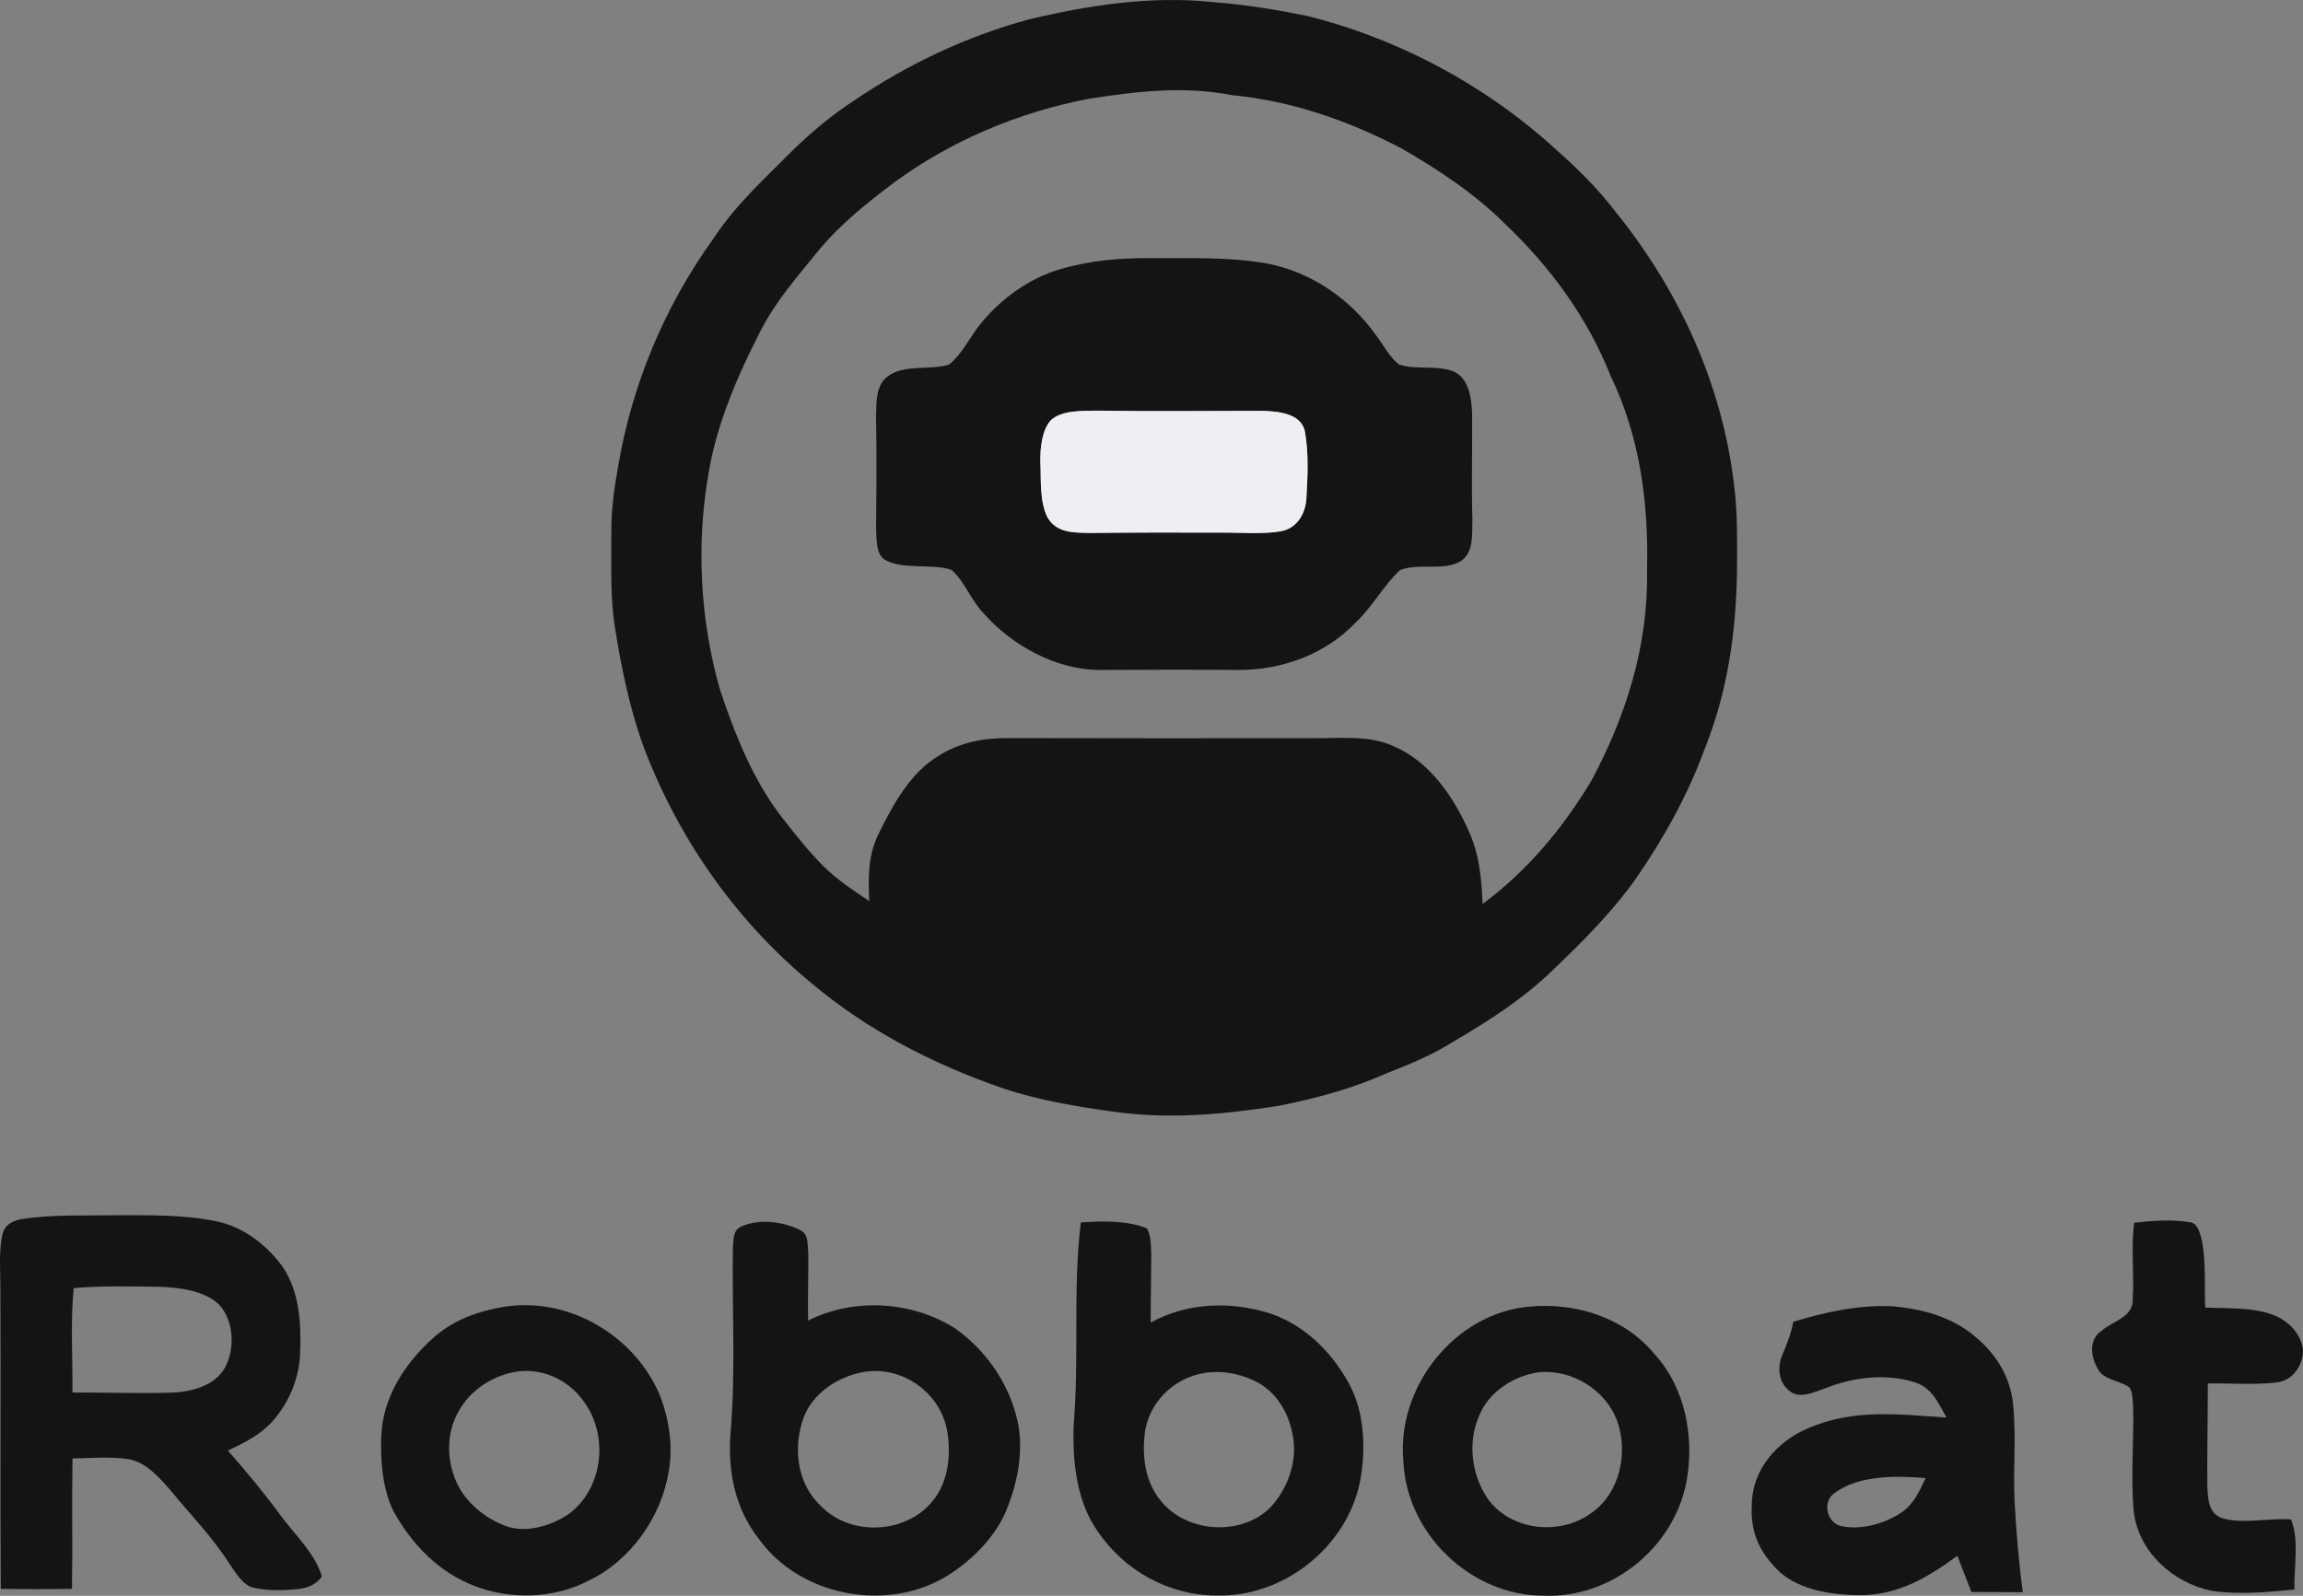 <?xml version="1.0" encoding="UTF-8" standalone="no"?><!-- Generator: Gravit.io --><svg xmlns="http://www.w3.org/2000/svg" xmlns:xlink="http://www.w3.org/1999/xlink" style="isolation:isolate" viewBox="134.83 251.11 738.775 512.054" width="738.775pt" height="512.054pt"><rect x="134.83" y="251.11" width="738.775" height="512.054" fill="#808080" stroke="none"/><g><path d=" M 836.99 643.23 C 839.92 643.46 840.44 646.65 841.12 648.93 C 842.56 655.96 841.94 663.53 842.24 670.68 C 849.22 670.98 857.44 670.51 864.01 673.03 C 868.86 674.89 872.85 678.85 873.6 684.14 C 873.75 689.19 870.26 694.25 864.97 694.73 C 857.75 695.54 850.33 694.92 843.07 695.03 C 843.07 706.03 842.83 717.04 842.91 728.04 C 843.16 732.05 843.17 736.64 847.64 738.24 C 854.39 740.27 862.79 738.08 869.75 738.67 C 872.51 745.19 870.64 754.11 870.86 761.14 C 862.11 762.03 852.93 762.84 844.2 761.55 C 831.83 758.98 820.66 748.91 819.3 735.93 C 818.26 724.7 819.46 713.22 819.09 701.95 C 818.91 700.18 818.97 697.82 817.93 696.31 C 814.77 694 809.27 693.86 807.68 690.15 C 805.48 686.36 804.84 680.9 808.98 678.14 C 812.46 675.07 819.26 673.71 818.97 668.08 C 819.5 659.91 818.4 651.71 819.43 643.49 C 825.19 642.78 831.23 642.34 836.99 643.23 Z " fill="rgb(20,20,21)"/><path d=" M 741.91 670.27 C 751.83 671.11 761.76 673.87 769.27 680.73 C 775.46 686.07 779.67 693.15 780.57 701.37 C 781.7 711.82 780.56 722.5 781.09 733.01 C 781.62 742.7 782.43 752.39 783.73 762.01 C 778.23 761.97 772.73 761.96 767.23 761.94 C 765.68 758.09 764.26 754.19 762.74 750.33 C 753.35 757.16 744.03 762.81 732.01 762.96 C 722.28 762.94 710.25 761.33 703.64 753.35 C 698.54 747.78 696.34 741.56 696.79 733.97 C 696.83 722.82 704.7 713.8 714.56 709.52 C 729.41 703.03 743.66 704.94 759.26 705.97 C 756.66 701.44 754.7 696.56 749.34 694.75 C 739.77 691.61 728.92 693.06 719.73 696.81 C 716.61 697.89 712.37 699.87 709.31 697.74 C 705.51 695.14 704.85 690.37 706.43 686.28 C 707.93 682.64 709.37 679.15 710.1 675.24 C 720.32 672.13 731.16 669.73 741.91 670.27 Z  M 752.53 725.39 C 743.3 724.6 731 724.37 723.24 730.27 C 719.36 733.02 720.8 739.46 725.16 740.73 C 731.71 742.21 739.05 740.15 744.61 736.57 C 748.7 733.86 750.54 729.68 752.53 725.39 Z " fill="rgb(20,20,21)"/><clipPath id="_clipPath_tx8PzZ1ccOhQhmhhIxY6BzW0fPI6r8eS"><path d=" M 741.91 670.27 C 751.83 671.11 761.76 673.87 769.27 680.73 C 775.46 686.07 779.67 693.15 780.57 701.37 C 781.7 711.82 780.56 722.5 781.09 733.01 C 781.62 742.7 782.43 752.39 783.73 762.01 C 778.23 761.97 772.73 761.96 767.23 761.94 C 765.68 758.09 764.26 754.19 762.74 750.33 C 753.35 757.16 744.03 762.81 732.01 762.96 C 722.28 762.94 710.25 761.33 703.64 753.35 C 698.54 747.78 696.34 741.56 696.79 733.97 C 696.83 722.82 704.7 713.8 714.56 709.52 C 729.41 703.03 743.66 704.94 759.26 705.97 C 756.66 701.44 754.7 696.56 749.34 694.75 C 739.77 691.61 728.92 693.06 719.73 696.81 C 716.61 697.89 712.37 699.87 709.31 697.74 C 705.51 695.14 704.85 690.37 706.43 686.28 C 707.93 682.64 709.37 679.15 710.1 675.24 C 720.32 672.13 731.16 669.73 741.91 670.27 Z  M 752.53 725.39 C 743.3 724.6 731 724.37 723.24 730.27 C 719.36 733.02 720.8 739.46 725.16 740.73 C 731.71 742.21 739.05 740.15 744.61 736.57 C 748.7 733.86 750.54 729.68 752.53 725.39 Z " fill="rgb(20,20,21)"/></clipPath><g clip-path="url(#_clipPath_tx8PzZ1ccOhQhmhhIxY6BzW0fPI6r8eS)"><path d=" M 752.53 725.39 C 750.54 729.68 748.7 733.86 744.61 736.57 C 739.05 740.15 731.71 742.21 725.16 740.73 C 720.8 739.46 719.36 733.02 723.24 730.27 C 731 724.37 743.3 724.6 752.53 725.39 Z " fill="rgb(237,239,243)"/></g><path d=" M 625.38 670.38 C 640.12 668.96 655.89 673.84 665.5 685.53 C 675.54 696.39 678.51 712.61 675.78 726.81 C 671.6 747.95 651.61 764 629.99 763.13 C 606.68 763.13 586.03 743.32 585.02 720.01 C 582.77 696.29 601.4 672.51 625.38 670.38 Z  M 628.39 691.44 C 620.47 692.57 612.38 697.71 609.34 705.35 C 605.46 714.12 606.9 724.83 612.47 732.55 C 620.1 742.46 635.62 743.86 645.47 736.48 C 654.46 730.11 657.15 717.42 653.69 707.33 C 650.06 697.08 639.13 690.41 628.39 691.44 Z " fill="rgb(20,20,21)"/><clipPath id="_clipPath_DI1a0Wb8bWxGjSVbzq5gAHKvITq8RII7"><path d=" M 625.38 670.38 C 640.12 668.96 655.89 673.84 665.5 685.53 C 675.54 696.39 678.51 712.61 675.78 726.81 C 671.6 747.95 651.61 764 629.99 763.13 C 606.68 763.13 586.03 743.32 585.02 720.01 C 582.77 696.29 601.4 672.51 625.38 670.38 Z  M 628.39 691.44 C 620.47 692.57 612.38 697.71 609.34 705.35 C 605.46 714.12 606.9 724.83 612.47 732.55 C 620.1 742.46 635.62 743.86 645.47 736.48 C 654.46 730.11 657.15 717.42 653.69 707.33 C 650.06 697.08 639.13 690.41 628.39 691.44 Z " fill="rgb(20,20,21)"/></clipPath><g clip-path="url(#_clipPath_DI1a0Wb8bWxGjSVbzq5gAHKvITq8RII7)"><path d=" M 628.39 691.44 C 639.13 690.41 650.06 697.08 653.69 707.33 C 657.15 717.42 654.46 730.11 645.47 736.48 C 635.62 743.86 620.1 742.46 612.47 732.55 C 606.9 724.83 605.46 714.12 609.34 705.35 C 612.38 697.71 620.47 692.57 628.39 691.44 Z " fill="rgb(237,239,243)"/></g><path d=" M 502.79 645.29 C 504.15 647.78 504.03 651.21 504.15 653.98 C 504.13 661.15 503.93 668.31 503.96 675.48 C 515.76 669.01 529.72 668.56 542.39 672.6 C 553.32 676.34 561.8 684.71 567.34 694.67 C 572.59 703.88 573.02 715.9 571.19 726.11 C 567.09 747.44 546.65 763.68 524.99 763.07 C 509.65 763.04 495.23 754.94 486.78 742.22 C 480.04 732.56 478.8 719.48 479.27 708.03 C 481.07 686.42 478.93 665.08 481.54 643.36 C 488.35 642.89 496.4 642.67 502.79 645.29 Z  M 523.39 691.41 C 513.01 692.06 504.04 699.78 502.19 710.05 C 501.08 717.9 502 726.47 507.25 732.75 C 515.47 742.91 532.62 744.12 542.08 735.08 C 547.93 729.06 551.17 719.91 549.51 711.58 C 548.21 704.6 544.65 698.26 538.32 694.72 C 533.83 692.34 528.48 691.02 523.39 691.41 Z " fill="rgb(20,20,21)"/><clipPath id="_clipPath_JKvZbAidmMFMmbvet1xENR2Tkfq00yVh"><path d=" M 502.79 645.29 C 504.15 647.78 504.03 651.21 504.15 653.98 C 504.13 661.15 503.93 668.31 503.96 675.48 C 515.76 669.01 529.72 668.56 542.39 672.6 C 553.32 676.34 561.8 684.71 567.34 694.67 C 572.59 703.88 573.02 715.9 571.19 726.11 C 567.09 747.44 546.65 763.68 524.99 763.07 C 509.65 763.04 495.23 754.94 486.78 742.22 C 480.04 732.56 478.8 719.48 479.27 708.03 C 481.07 686.42 478.93 665.08 481.54 643.36 C 488.35 642.89 496.4 642.67 502.79 645.29 Z  M 523.39 691.41 C 513.01 692.06 504.04 699.78 502.19 710.05 C 501.08 717.9 502 726.47 507.25 732.75 C 515.47 742.91 532.62 744.12 542.08 735.08 C 547.93 729.06 551.17 719.91 549.51 711.58 C 548.21 704.6 544.65 698.26 538.32 694.72 C 533.83 692.34 528.48 691.02 523.39 691.41 Z " fill="rgb(20,20,21)"/></clipPath><g clip-path="url(#_clipPath_JKvZbAidmMFMmbvet1xENR2Tkfq00yVh)"><path d=" M 523.39 691.41 C 528.48 691.02 533.83 692.34 538.32 694.72 C 544.65 698.26 548.21 704.6 549.51 711.58 C 551.17 719.91 547.93 729.06 542.08 735.08 C 532.62 744.12 515.47 742.91 507.25 732.75 C 502 726.47 501.08 717.9 502.19 710.05 C 504.04 699.78 513.01 692.06 523.39 691.41 Z " fill="rgb(237,239,243)"/></g><path d=" M 391.34 645.73 C 394.33 647.1 393.79 650.2 394.11 652.95 C 394.22 660.25 393.9 667.55 394.05 674.85 C 408.93 667.41 427.57 668.56 441.5 677.55 C 451.87 685.03 459.5 696.53 461.65 709.2 C 463.02 718.26 460.93 728.01 457.39 736.37 C 453.64 744.8 446.46 751.86 438.73 756.73 C 419.44 768.61 391.4 763.37 378.18 744.8 C 370.57 735.1 368.25 723.1 369.17 711 C 370.88 691.08 369.61 670.91 369.94 650.93 C 370.26 648.49 369.96 645.79 372.64 644.68 C 378.38 642.09 385.81 643.04 391.34 645.73 Z  M 411.39 691.43 C 403.54 692.98 395.76 698.05 392.72 705.68 C 389.09 715.53 390.37 727.25 398.41 734.59 C 407.86 744.15 425.45 743.28 433.9 732.87 C 439.38 726.51 440.14 716.48 438.32 708.61 C 435.28 696.91 423.31 689.17 411.39 691.43 Z " fill="rgb(20,20,21)"/><clipPath id="_clipPath_kO8ssPS5DxDpWA8aimmOS0Xsxp8s48ux"><path d=" M 391.34 645.73 C 394.33 647.1 393.79 650.2 394.11 652.95 C 394.22 660.25 393.9 667.55 394.05 674.85 C 408.93 667.41 427.57 668.56 441.5 677.55 C 451.87 685.03 459.5 696.53 461.65 709.2 C 463.02 718.26 460.93 728.01 457.39 736.37 C 453.64 744.8 446.46 751.86 438.73 756.73 C 419.44 768.61 391.4 763.37 378.18 744.8 C 370.57 735.1 368.25 723.1 369.17 711 C 370.88 691.08 369.61 670.91 369.94 650.93 C 370.26 648.49 369.96 645.79 372.64 644.68 C 378.38 642.09 385.81 643.04 391.34 645.73 Z  M 411.39 691.43 C 403.54 692.98 395.76 698.05 392.72 705.68 C 389.09 715.53 390.37 727.25 398.41 734.59 C 407.86 744.15 425.45 743.28 433.9 732.87 C 439.38 726.51 440.14 716.48 438.32 708.61 C 435.28 696.91 423.31 689.17 411.39 691.43 Z " fill="rgb(20,20,21)"/></clipPath><g clip-path="url(#_clipPath_kO8ssPS5DxDpWA8aimmOS0Xsxp8s48ux)"><path d=" M 411.39 691.43 C 423.31 689.17 435.28 696.91 438.32 708.61 C 440.14 716.48 439.38 726.51 433.9 732.87 C 425.45 743.28 407.86 744.15 398.41 734.59 C 390.37 727.25 389.09 715.53 392.72 705.68 C 395.76 698.05 403.54 692.98 411.39 691.43 Z " fill="rgb(237,239,243)"/></g><path d=" M 296.38 670.45 C 316.89 667.17 337.64 679.15 346.11 697.87 C 349.36 705.74 350.85 714.79 349.35 723.23 C 346.98 738.03 337.02 752 323.38 758.44 C 312.31 764.09 298.54 764.48 287 759.98 C 275.48 755.56 266.91 746.63 261.03 735.98 C 257.51 728.76 256.88 719.93 257.12 712.02 C 257.62 699.3 264.85 688.33 274.13 680.12 C 280.46 674.6 288.2 671.83 296.38 670.45 Z  M 299.39 691.43 C 292.13 693.02 285.55 697.38 281.95 703.98 C 277.97 710.82 278.04 719.6 281.27 726.71 C 284.1 733.07 290.06 737.99 296.44 740.53 C 303.16 743.34 311.29 740.83 317.11 737.05 C 328.76 728.54 330.3 710.7 321.28 699.73 C 316.13 693.18 307.62 689.75 299.39 691.43 Z " fill="rgb(20,20,21)"/><clipPath id="_clipPath_rcgsDx9hfmoneMJi8GYHZti0lEaPG0VO"><path d=" M 296.38 670.45 C 316.89 667.17 337.64 679.15 346.11 697.87 C 349.36 705.74 350.85 714.79 349.35 723.23 C 346.98 738.03 337.02 752 323.38 758.44 C 312.31 764.09 298.54 764.48 287 759.98 C 275.48 755.56 266.91 746.63 261.03 735.98 C 257.51 728.76 256.88 719.93 257.12 712.02 C 257.62 699.3 264.85 688.33 274.13 680.12 C 280.46 674.6 288.2 671.83 296.38 670.45 Z  M 299.39 691.43 C 292.13 693.02 285.55 697.38 281.95 703.98 C 277.97 710.82 278.04 719.6 281.27 726.71 C 284.1 733.07 290.06 737.99 296.44 740.53 C 303.16 743.34 311.29 740.83 317.11 737.05 C 328.76 728.54 330.3 710.7 321.28 699.73 C 316.13 693.18 307.62 689.75 299.39 691.43 Z " fill="rgb(20,20,21)"/></clipPath><g clip-path="url(#_clipPath_rcgsDx9hfmoneMJi8GYHZti0lEaPG0VO)"><path d=" M 299.39 691.43 C 307.62 689.75 316.13 693.18 321.28 699.73 C 330.3 710.7 328.76 728.54 317.11 737.05 C 311.29 740.83 303.16 743.34 296.44 740.53 C 290.06 737.99 284.1 733.07 281.27 726.71 C 278.04 719.6 277.97 710.82 281.95 703.98 C 285.55 697.38 292.13 693.02 299.39 691.43 Z " fill="rgb(237,239,243)"/></g><path d=" M 171.97 641.05 C 182.47 641.06 193.75 640.83 204.03 642.96 C 212.7 644.63 220.31 650.5 225.44 657.51 C 230.91 665.57 231.47 675.6 231.11 685.03 C 230.91 693.21 227.61 701.12 222.21 707.22 C 218.17 711.66 213.23 714.03 207.93 716.57 C 213.84 723.27 219.46 730.04 224.75 737.25 C 229.16 743.31 236.04 749.69 238.08 756.97 C 236.2 759.7 233.25 760.75 230.06 761.04 C 225.49 761.44 220.66 761.59 216.16 760.57 C 212.62 759.78 210.26 755.43 208.29 752.68 C 202.83 744.09 196.08 737.34 189.6 729.4 C 186.09 725.33 181.53 720.17 175.95 719.3 C 170.1 718.44 163.98 718.99 158.08 719.1 C 157.85 733.04 158.15 746.98 157.92 760.93 C 150.3 761.05 142.69 761.05 135.07 760.93 C 134.87 728.95 135.11 696.97 134.96 665 C 135 659.22 134.37 653.04 135.57 647.36 C 136.31 644.06 138.94 642.75 142.03 642.25 C 151.7 640.75 162.18 641.24 171.97 641.05 Z  M 158.46 664.45 C 157.41 675.52 158.15 686.81 158.08 697.93 C 168.73 697.89 179.4 698.29 190.04 697.97 C 196.36 697.67 203.58 695.89 206.97 689.99 C 210.29 683.98 209.89 675.02 205.19 669.81 C 200.54 665.19 192.26 664.24 186.02 664 C 176.86 663.91 167.59 663.62 158.46 664.45 Z " fill="rgb(20,20,21)"/><clipPath id="_clipPath_EShFbKlF5XLaWklAPbXWuZ0T8IZF2Wqj"><path d=" M 171.97 641.05 C 182.47 641.06 193.75 640.83 204.03 642.96 C 212.7 644.63 220.31 650.5 225.44 657.51 C 230.91 665.57 231.47 675.6 231.11 685.03 C 230.91 693.21 227.61 701.12 222.21 707.22 C 218.17 711.66 213.23 714.03 207.93 716.57 C 213.84 723.27 219.46 730.04 224.75 737.25 C 229.16 743.31 236.04 749.69 238.08 756.97 C 236.2 759.7 233.25 760.75 230.06 761.04 C 225.49 761.44 220.66 761.59 216.16 760.57 C 212.62 759.78 210.26 755.43 208.29 752.68 C 202.83 744.09 196.08 737.34 189.6 729.4 C 186.09 725.33 181.53 720.17 175.95 719.3 C 170.1 718.44 163.98 718.99 158.08 719.1 C 157.85 733.04 158.15 746.98 157.92 760.93 C 150.3 761.05 142.69 761.05 135.07 760.93 C 134.87 728.95 135.11 696.97 134.96 665 C 135 659.22 134.37 653.04 135.57 647.36 C 136.31 644.06 138.94 642.75 142.03 642.25 C 151.7 640.75 162.18 641.24 171.97 641.05 Z  M 158.46 664.45 C 157.41 675.52 158.15 686.81 158.08 697.93 C 168.73 697.89 179.4 698.29 190.04 697.97 C 196.36 697.67 203.58 695.89 206.97 689.99 C 210.29 683.98 209.89 675.02 205.19 669.81 C 200.54 665.19 192.26 664.24 186.02 664 C 176.86 663.91 167.59 663.62 158.46 664.45 Z " fill="rgb(20,20,21)"/></clipPath><g clip-path="url(#_clipPath_EShFbKlF5XLaWklAPbXWuZ0T8IZF2Wqj)"><path d=" M 186.02 664 C 192.26 664.24 200.54 665.19 205.19 669.81 C 209.89 675.02 210.29 683.98 206.97 689.99 C 203.58 695.89 196.36 697.67 190.04 697.97 C 179.4 698.29 168.73 697.89 158.08 697.93 C 158.15 686.81 157.41 675.52 158.46 664.45 C 167.59 663.62 176.86 663.91 186.02 664 Z " fill="rgb(237,239,243)"/></g></g><g style="isolation:isolate"><path d=" M 524 251.8 C 534.05 252.54 544.06 254.19 553.93 256.17 C 583.77 263.59 611.84 278.68 634.46 299.53 C 641.21 305.48 647.56 311.85 653.04 319.01 C 673.51 344.32 687.36 374.51 691.13 406.98 C 692.27 416.04 692.07 424.9 692.04 434 C 691.81 453.8 689.02 473.18 681.59 491.62 C 676.22 506.3 668.62 519.93 659.78 532.79 C 652.26 543.49 642.62 553.16 633.17 562.17 C 623.67 571.5 612.63 578.52 601.23 585.24 C 594.38 589.57 586.98 592.64 579.46 595.58 C 568.43 600.49 556.81 603.59 545 605.95 C 527.36 608.7 509.83 610.34 492.03 607.82 C 480.2 606.21 467.98 604.12 456.63 600.36 C 433.88 592.48 412.59 581.49 394.2 565.81 C 370.01 545.55 351.64 518.87 340.75 489.29 C 336.68 477.51 334.1 465.11 332.15 452.81 C 330.49 442.59 331 432.59 330.94 422 C 330.89 414.94 331.8 408 333.07 401.08 C 337.47 374.64 348.01 349.44 363.67 327.69 C 370.68 316.99 379.8 308.73 388.74 299.74 C 395.01 293.57 401.77 287.92 409.16 283.14 C 426.16 271.64 444.76 262.85 464.56 257.42 C 483.71 252.8 504.32 249.65 524 251.8 Z  M 413.69 540.25 C 413.32 532.73 413.26 525.61 416.66 518.67 C 421.24 509.45 426.69 499.22 435.75 493.74 C 442.43 489.41 450.12 487.92 457.99 487.94 C 490.65 488.04 523.33 488.01 556 487.98 C 564.73 488.08 574.23 486.85 582.29 490.73 C 593.66 495.75 601.16 506.91 606.05 517.91 C 609.39 525.34 610.11 533.12 610.43 541.16 C 624.82 530.52 636.25 516.79 645.4 501.49 C 656.58 480.56 663.65 457.97 663.18 434.05 C 663.72 412.47 660.92 391.22 651.45 371.62 C 644 352.82 631.96 336.5 617.33 322.66 C 607.74 313.12 596.01 305.42 584.33 298.68 C 567.37 289.84 549.24 283.48 530.11 281.66 C 514.55 278.61 499.39 280.42 483.9 282.84 C 461.5 287.18 440.08 296.15 421.65 309.66 C 412.92 316.26 404.5 322.96 397.47 331.42 C 390.55 340.01 383.64 347.69 378.62 357.64 C 371.49 371.56 364.93 386.73 362.26 402.21 C 358.11 425.2 359.33 449.73 365.73 472.2 C 370.56 486.83 376.78 502.39 386.51 514.47 C 390.43 519.47 394.48 524.54 398.97 529.03 C 403.42 533.46 408.5 536.76 413.69 540.25 Z " fill="rgb(20,20,21)"/><path d=" M 504 333.95 C 516.68 334.06 528.89 333.44 541.4 335.69 C 555.56 338.44 567.98 347.02 576.27 358.73 C 578.64 361.75 580.59 365.81 583.69 368.1 C 589.13 369.92 596.22 368.08 601.56 370.5 C 606.22 372.94 606.91 379.29 607.07 383.97 C 607.15 395.31 606.82 406.65 607.16 418 C 606.96 422.54 607.76 428.48 603.26 431.26 C 597.8 434.43 589.57 431.67 583.93 434.06 C 578.62 439.01 575.11 445.75 569.79 450.79 C 559.98 461.1 546.1 466.14 532.01 466.08 C 517.33 465.97 502.66 465.99 487.98 466.08 C 473.82 466.21 459.42 458.26 450.22 447.76 C 446.32 443.68 444.28 437.7 440.12 434.02 C 433.94 431.73 424.43 434.2 418.39 430.55 C 415.84 428.68 416.04 423.85 415.87 421.03 C 415.97 409.01 416.11 397.01 415.85 384.99 C 416.01 380.45 415.56 374.75 419.75 371.77 C 424.98 367.91 433.55 369.99 439.31 368.08 C 443.76 364.46 446.32 358.44 450.14 354.1 C 456.53 346.6 465.1 340.4 474.61 337.6 C 484.23 334.67 493.99 333.87 504 333.95 Z  M 527 422.02 C 533.2 421.97 539.71 422.61 545.83 421.57 C 550.94 420.58 553.6 415.95 553.91 411.06 C 554.31 403.94 554.7 396.4 553.39 389.37 C 552.07 383.7 544.76 383.13 540.03 382.93 C 522.36 382.92 504.68 383.15 487 382.88 C 482.4 382.97 475.58 382.61 471.94 385.92 C 468.99 389.23 468.52 394.9 468.55 399.16 C 468.84 404.88 468.23 411.97 470.87 417.17 C 473.79 422.09 478.9 421.97 483.98 422.14 C 498.32 421.98 512.66 421.95 527 422.02 Z " fill="rgb(20,20,21)"/><path d=" M 487 382.88 C 504.68 383.15 522.36 382.92 540.03 382.93 C 544.76 383.13 552.07 383.7 553.39 389.37 C 554.7 396.4 554.31 403.94 553.91 411.06 C 553.6 415.95 550.94 420.58 545.83 421.57 C 539.71 422.61 533.2 421.97 527 422.02 C 512.66 421.95 498.32 421.98 483.98 422.14 C 478.9 421.97 473.79 422.09 470.87 417.17 C 468.23 411.97 468.84 404.88 468.55 399.16 C 468.52 394.9 468.99 389.23 471.94 385.92 C 475.58 382.61 482.4 382.97 487 382.88 Z " fill="rgb(237,239,243)"/></g></svg>